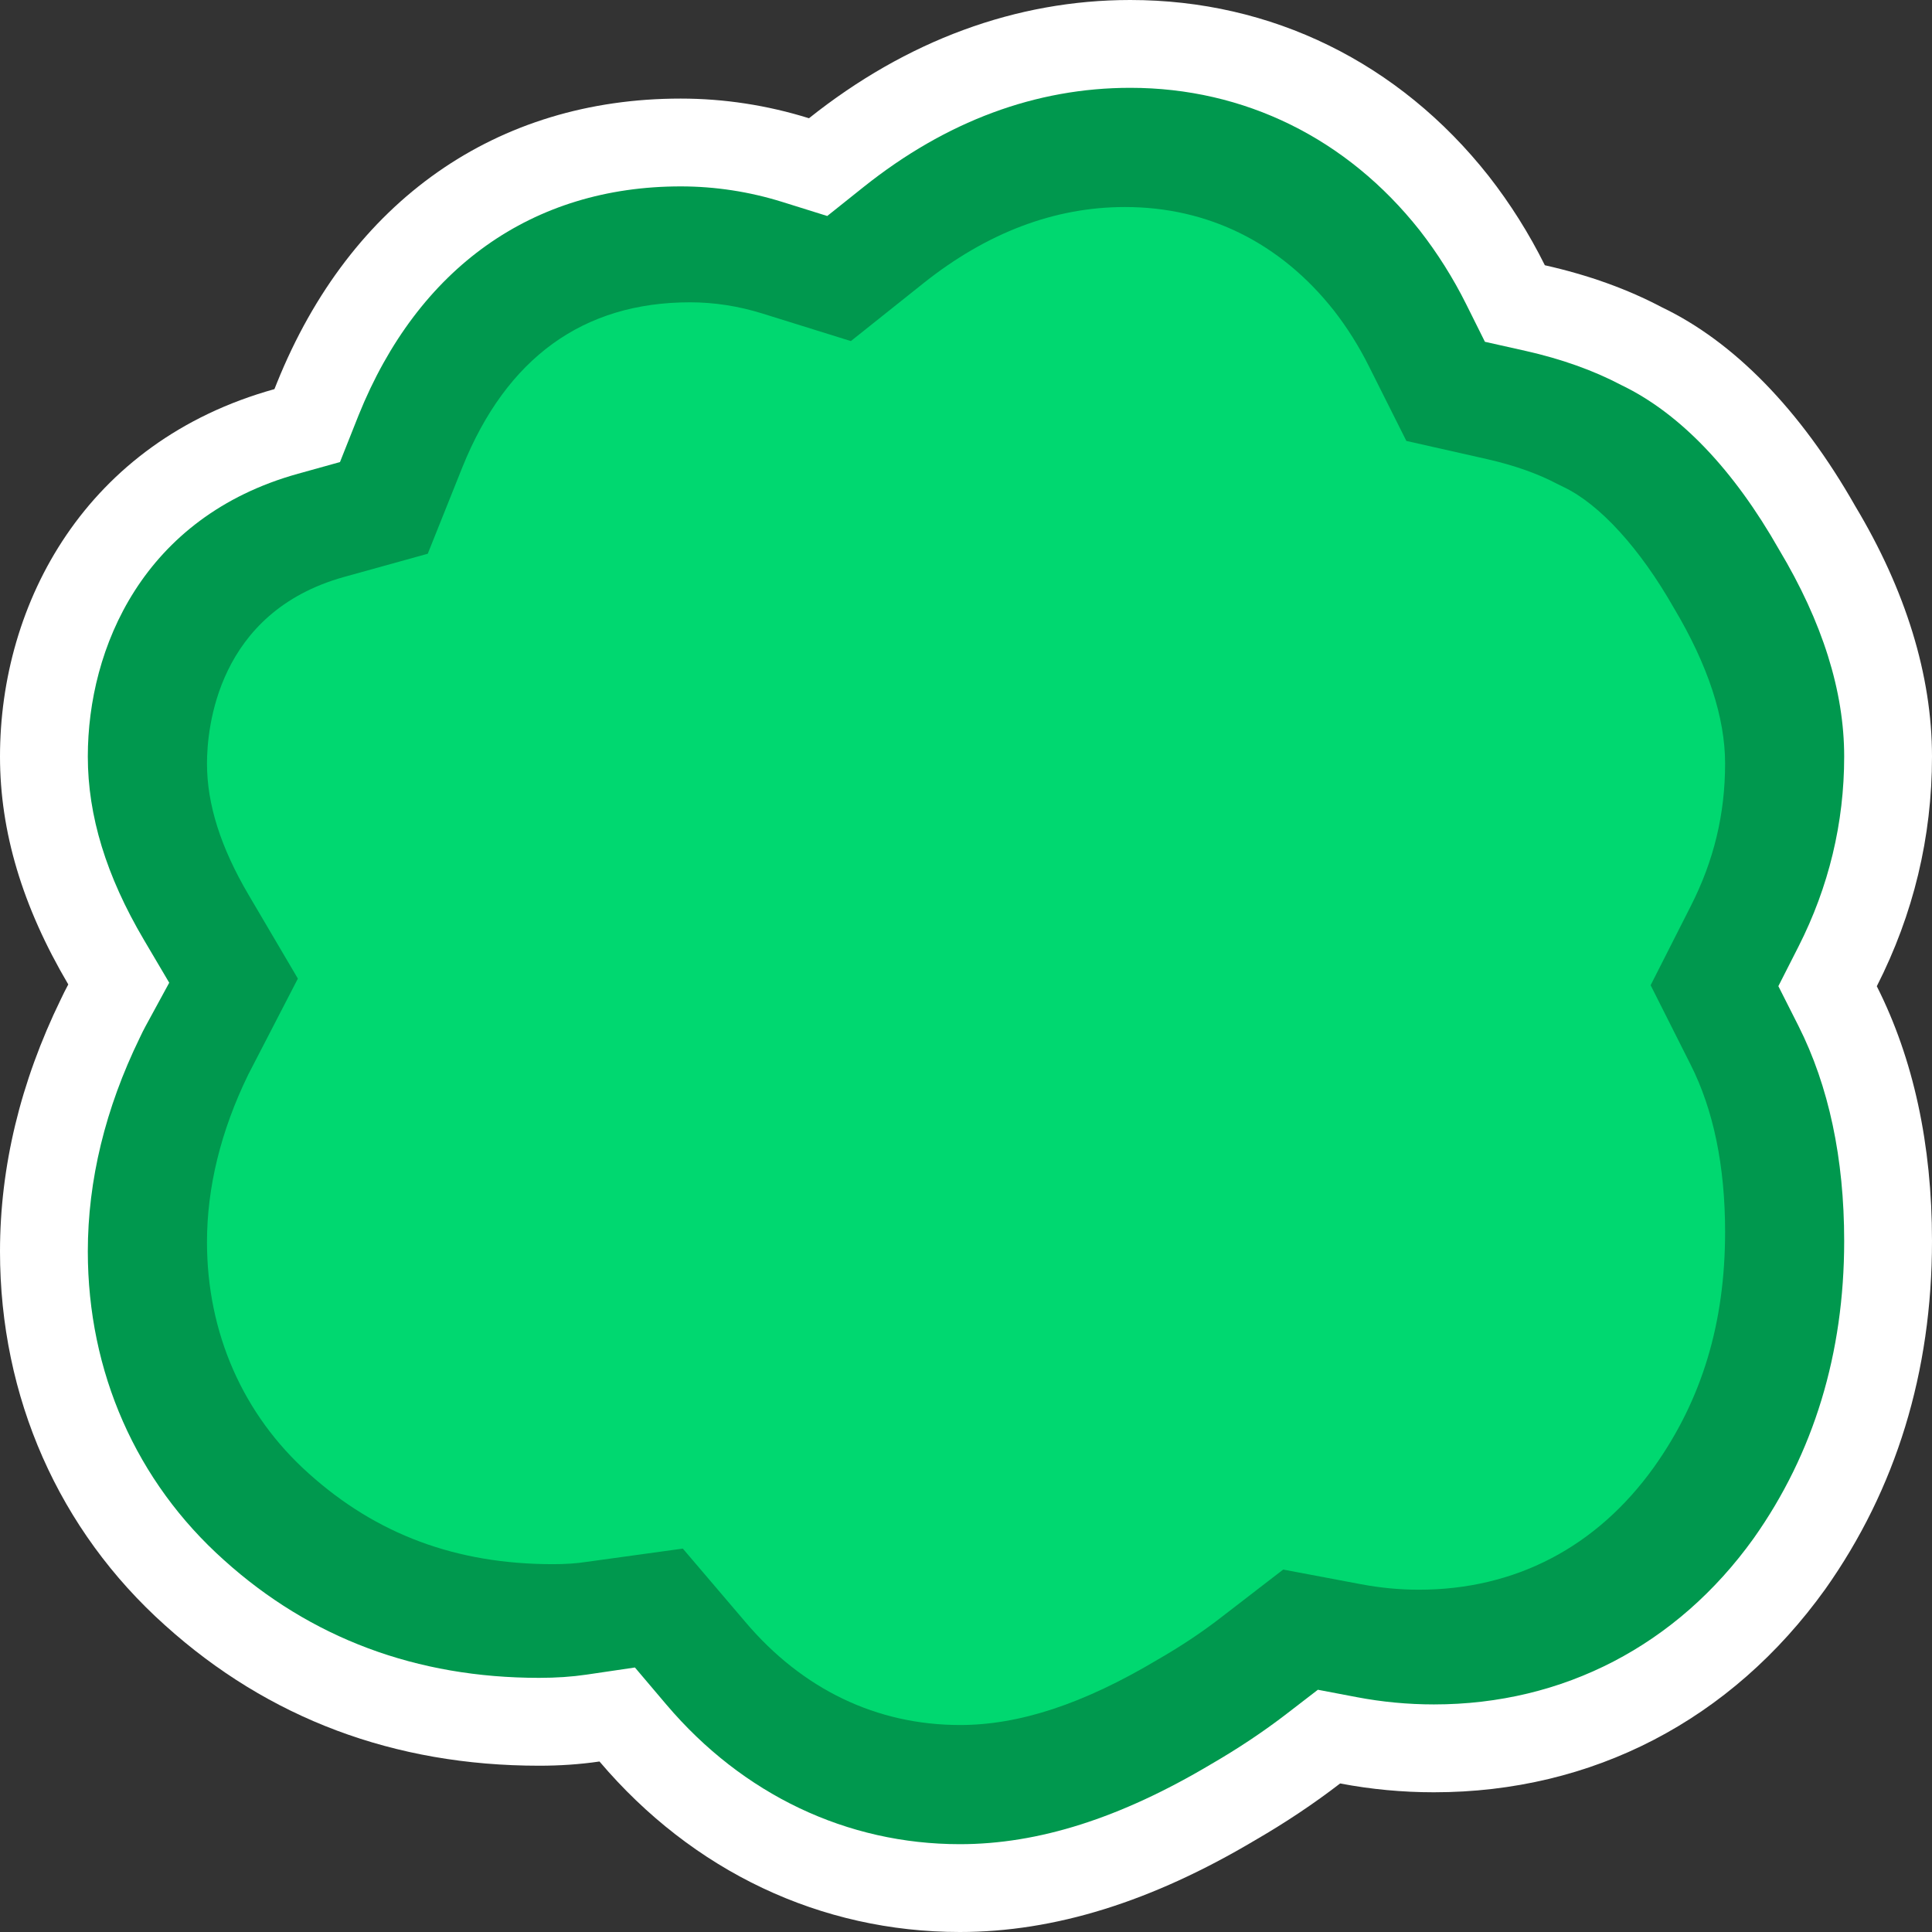 <?xml version="1.0" encoding="utf-8"?>
<!-- Generator: Adobe Illustrator 16.0.3, SVG Export Plug-In . SVG Version: 6.00 Build 0)  -->
<!DOCTYPE svg PUBLIC "-//W3C//DTD SVG 1.1//EN" "http://www.w3.org/Graphics/SVG/1.1/DTD/svg11.dtd">
<svg version="1.1" id="Tree" xmlns="http://www.w3.org/2000/svg" xmlns:xlink="http://www.w3.org/1999/xlink" x="0px" y="0px"
	 width="44px" height="44px" viewBox="0 0 44 44" enable-background="new 0 0 44 44" xml:space="preserve">
<rect x="0" y="0" width="44" height="44" fill="#333333" stroke="none"/>
<path fill="#FFFFFF" d="M21.86,44c-3.167,0-6.08-1.377-8.207-3.883
	c-0.451,0.066-0.909,0.096-1.375,0.096c-3.299,0-6.165-1.077-8.516-3.195
	C1.34,34.851,0,31.82,0,28.501c0-1.925,0.464-3.854,1.385-5.743
	c0.054-0.114,0.11-0.228,0.17-0.338C0.509,20.646,0,18.94,0,17.23
	c0-3.497,1.951-7.172,6.25-8.368l0.058-0.145
	c1.678-4.161,5.01-6.472,9.194-6.472c0.989,0,1.975,0.152,2.922,0.448
	C20.642,0.925,23.14,0,25.741,0c3.217,0,6.12,1.422,8.161,4.007
	c0.494,0.632,0.921,1.311,1.281,2.034c0.993,0.223,1.88,0.542,2.667,0.958
	c1.63,0.78,3.15,2.323,4.404,4.531C43.4,13.44,44,15.38,44,17.23
	c0,1.837-0.422,3.588-1.257,5.231C43.578,24.116,44,26.066,44,28.263
	c0,2.981-0.818,5.65-2.43,7.928c-2.146,2.991-5.31,4.627-8.914,4.627
	c-0.711,0-1.429-0.066-2.135-0.201c-0.594,0.457-1.241,0.89-1.939,1.294
	C26.229,43.31,24.017,44,21.86,44z"/>
<path fill="#00984E" d="M21.86,42c-2.57,0-4.943-1.128-6.682-3.177l-0.718-0.847
	l-1.098,0.162c-0.34,0.05-0.695,0.074-1.084,0.074
	c-2.788,0-5.203-0.902-7.177-2.682C3.1,33.741,2,31.246,2,28.501
	c0-1.619,0.398-3.256,1.183-4.866c0.048-0.102,0.087-0.182,0.129-0.258
	l0.542-0.996l-0.576-0.976C2.418,19.947,2,18.581,2,17.23
	c0-2.47,1.257-5.459,4.787-6.441l0.956-0.266l0.424-1.067
	c1.353-3.357,3.96-5.211,7.335-5.211c0.786,0,1.568,0.12,2.324,0.357
	l1.014,0.317l0.831-0.663C21.549,2.759,23.592,2,25.741,2
	c2.598,0,4.938,1.153,6.592,3.247c0.401,0.514,0.761,1.084,1.061,1.686
	l0.424,0.851l0.928,0.208c0.812,0.183,1.543,0.443,2.173,0.775
	c1.344,0.645,2.564,1.93,3.598,3.75C41.509,14.174,42,15.746,42,17.23
	c0,1.512-0.35,2.967-1.04,4.326l-0.459,0.903l0.457,0.904
	C41.649,24.733,42,26.382,42,28.263c0,2.56-0.694,4.839-2.062,6.772
	c-1.747,2.436-4.336,3.782-7.281,3.782c-0.592,0-1.184-0.056-1.76-0.166
	l-0.883-0.168L29.302,39.031c-0.526,0.405-1.105,0.791-1.722,1.148
	C25.514,41.408,23.649,42,21.86,42z"/>
<path fill="#00D870" d="M21.865,39.286c-1.897,0-3.588-0.81-4.89-2.347l-1.424-1.671
	l-2.18,0.301c-0.248,0.039-0.508,0.054-0.777,0.054
	c-2.2,0-4.018-0.677-5.561-2.064c-1.502-1.341-2.319-3.209-2.319-5.271
	c0-1.249,0.314-2.53,0.938-3.812l1.132-2.189l-1.12-1.903
	c-0.639-1.086-0.95-2.067-0.95-2.995c0-0.792,0.225-3.442,3.121-4.249
	l1.907-0.529l0.79-1.974c1.003-2.486,2.749-3.752,5.183-3.752
	c0.548,0,1.1,0.085,1.641,0.253l2.022,0.63l1.657-1.321
	c1.443-1.148,2.982-1.732,4.586-1.732c1.891,0,3.539,0.815,4.756,2.355
	c0.295,0.377,0.574,0.818,0.804,1.281l0.848,1.691l1.845,0.416
	c0.616,0.141,1.149,0.329,1.585,0.56l0.155,0.076
	c0.822,0.394,1.735,1.396,2.506,2.75c0.779,1.305,1.168,2.499,1.168,3.543
	c0,1.154-0.255,2.214-0.783,3.251l-0.913,1.8l0.907,1.801
	c0.526,1.038,0.789,2.322,0.789,3.816c0,2.072-0.526,3.821-1.619,5.357
	c-1.305,1.823-3.161,2.793-5.357,2.793c-0.436,0-0.881-0.043-1.321-0.126
	l-1.767-0.333l-1.421,1.095c-0.436,0.338-0.916,0.656-1.434,0.954
	C24.669,38.809,23.212,39.286,21.865,39.286z"/>
</svg>
